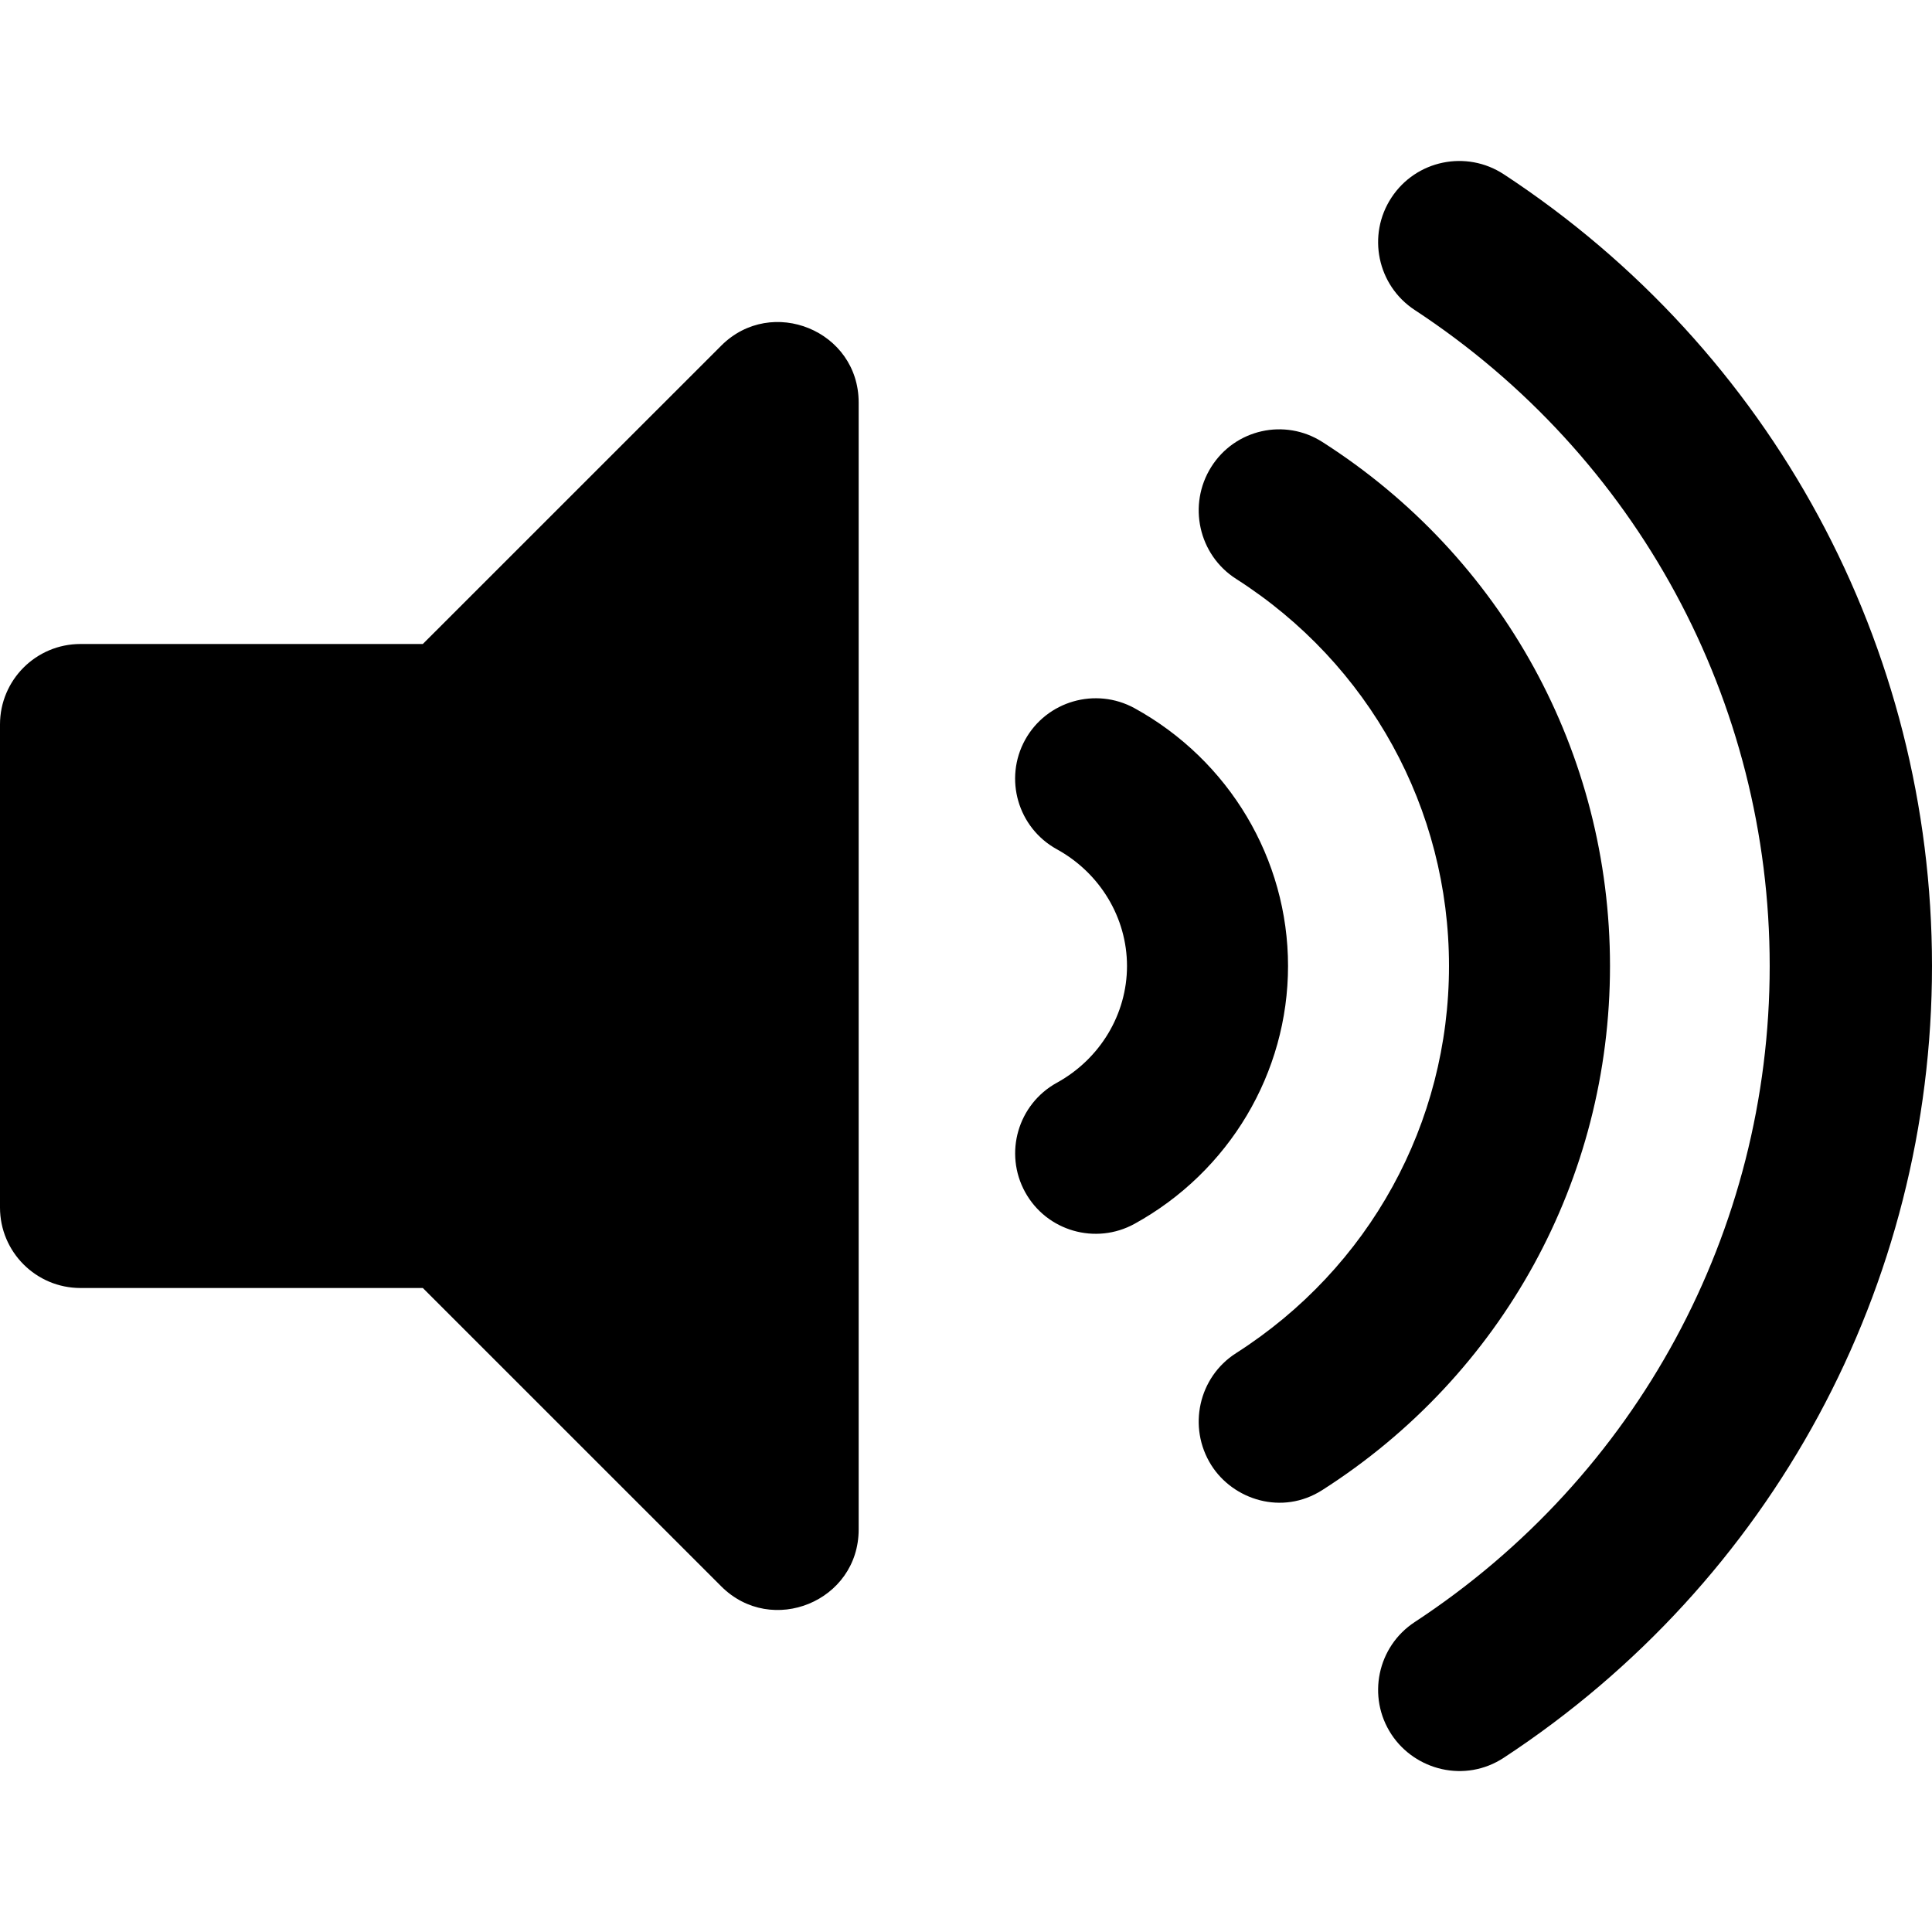 <svg width="20" height="20" viewBox="0 0 576 512" xmlns="http://www.w3.org/2000/svg"><path d="m215.03 71.05-88.97 88.95h-102.06c-13.26 0-24 10.74-24 24v144c0 13.25 10.74 24 24 24h102.06l88.97 88.95c15.03 15.03 40.97 4.47 40.97-16.97v-335.96c0-21.46-25.96-31.98-40.97-16.97zm233.32-51.08c-11.17-7.33-26.18-4.24-33.51 6.95-7.34 11.17-4.22 26.18 6.95 33.51 66.27 43.49 105.82 116.6 105.82 195.58s-39.55 152.09-105.82 195.58c-11.17 7.32-14.29 22.34-6.95 33.5 7.04 10.71 21.93 14.56 33.51 6.95 79.92-52.46 127.65-140.71 127.65-236.04s-47.73-183.57-127.65-236.03zm31.65 236.03c0-63.53-32.06-121.94-85.77-156.24-11.19-7.14-26.03-3.82-33.12 7.46s-3.78 26.21 7.41 33.36c39.75 25.39 63.48 68.53 63.48 115.42s-23.73 90.03-63.48 115.42c-11.19 7.14-14.5 22.07-7.41 33.36 6.51 10.36 21.12 15.14 33.12 7.46 53.71-34.3 85.77-92.7 85.77-156.24zm-141.77-76.87c-11.58-6.33-26.19-2.16-32.61 9.45-6.39 11.61-2.16 26.2 9.45 32.61 12.91 7.09 20.93 20.44 20.93 34.81 0 14.38-8.02 27.72-20.92 34.81-11.61 6.41-15.84 21-9.45 32.61 6.43 11.66 21.05 15.8 32.61 9.45 28.23-15.55 45.77-45 45.77-76.88s-17.54-61.32-45.78-76.86z"/></svg>
